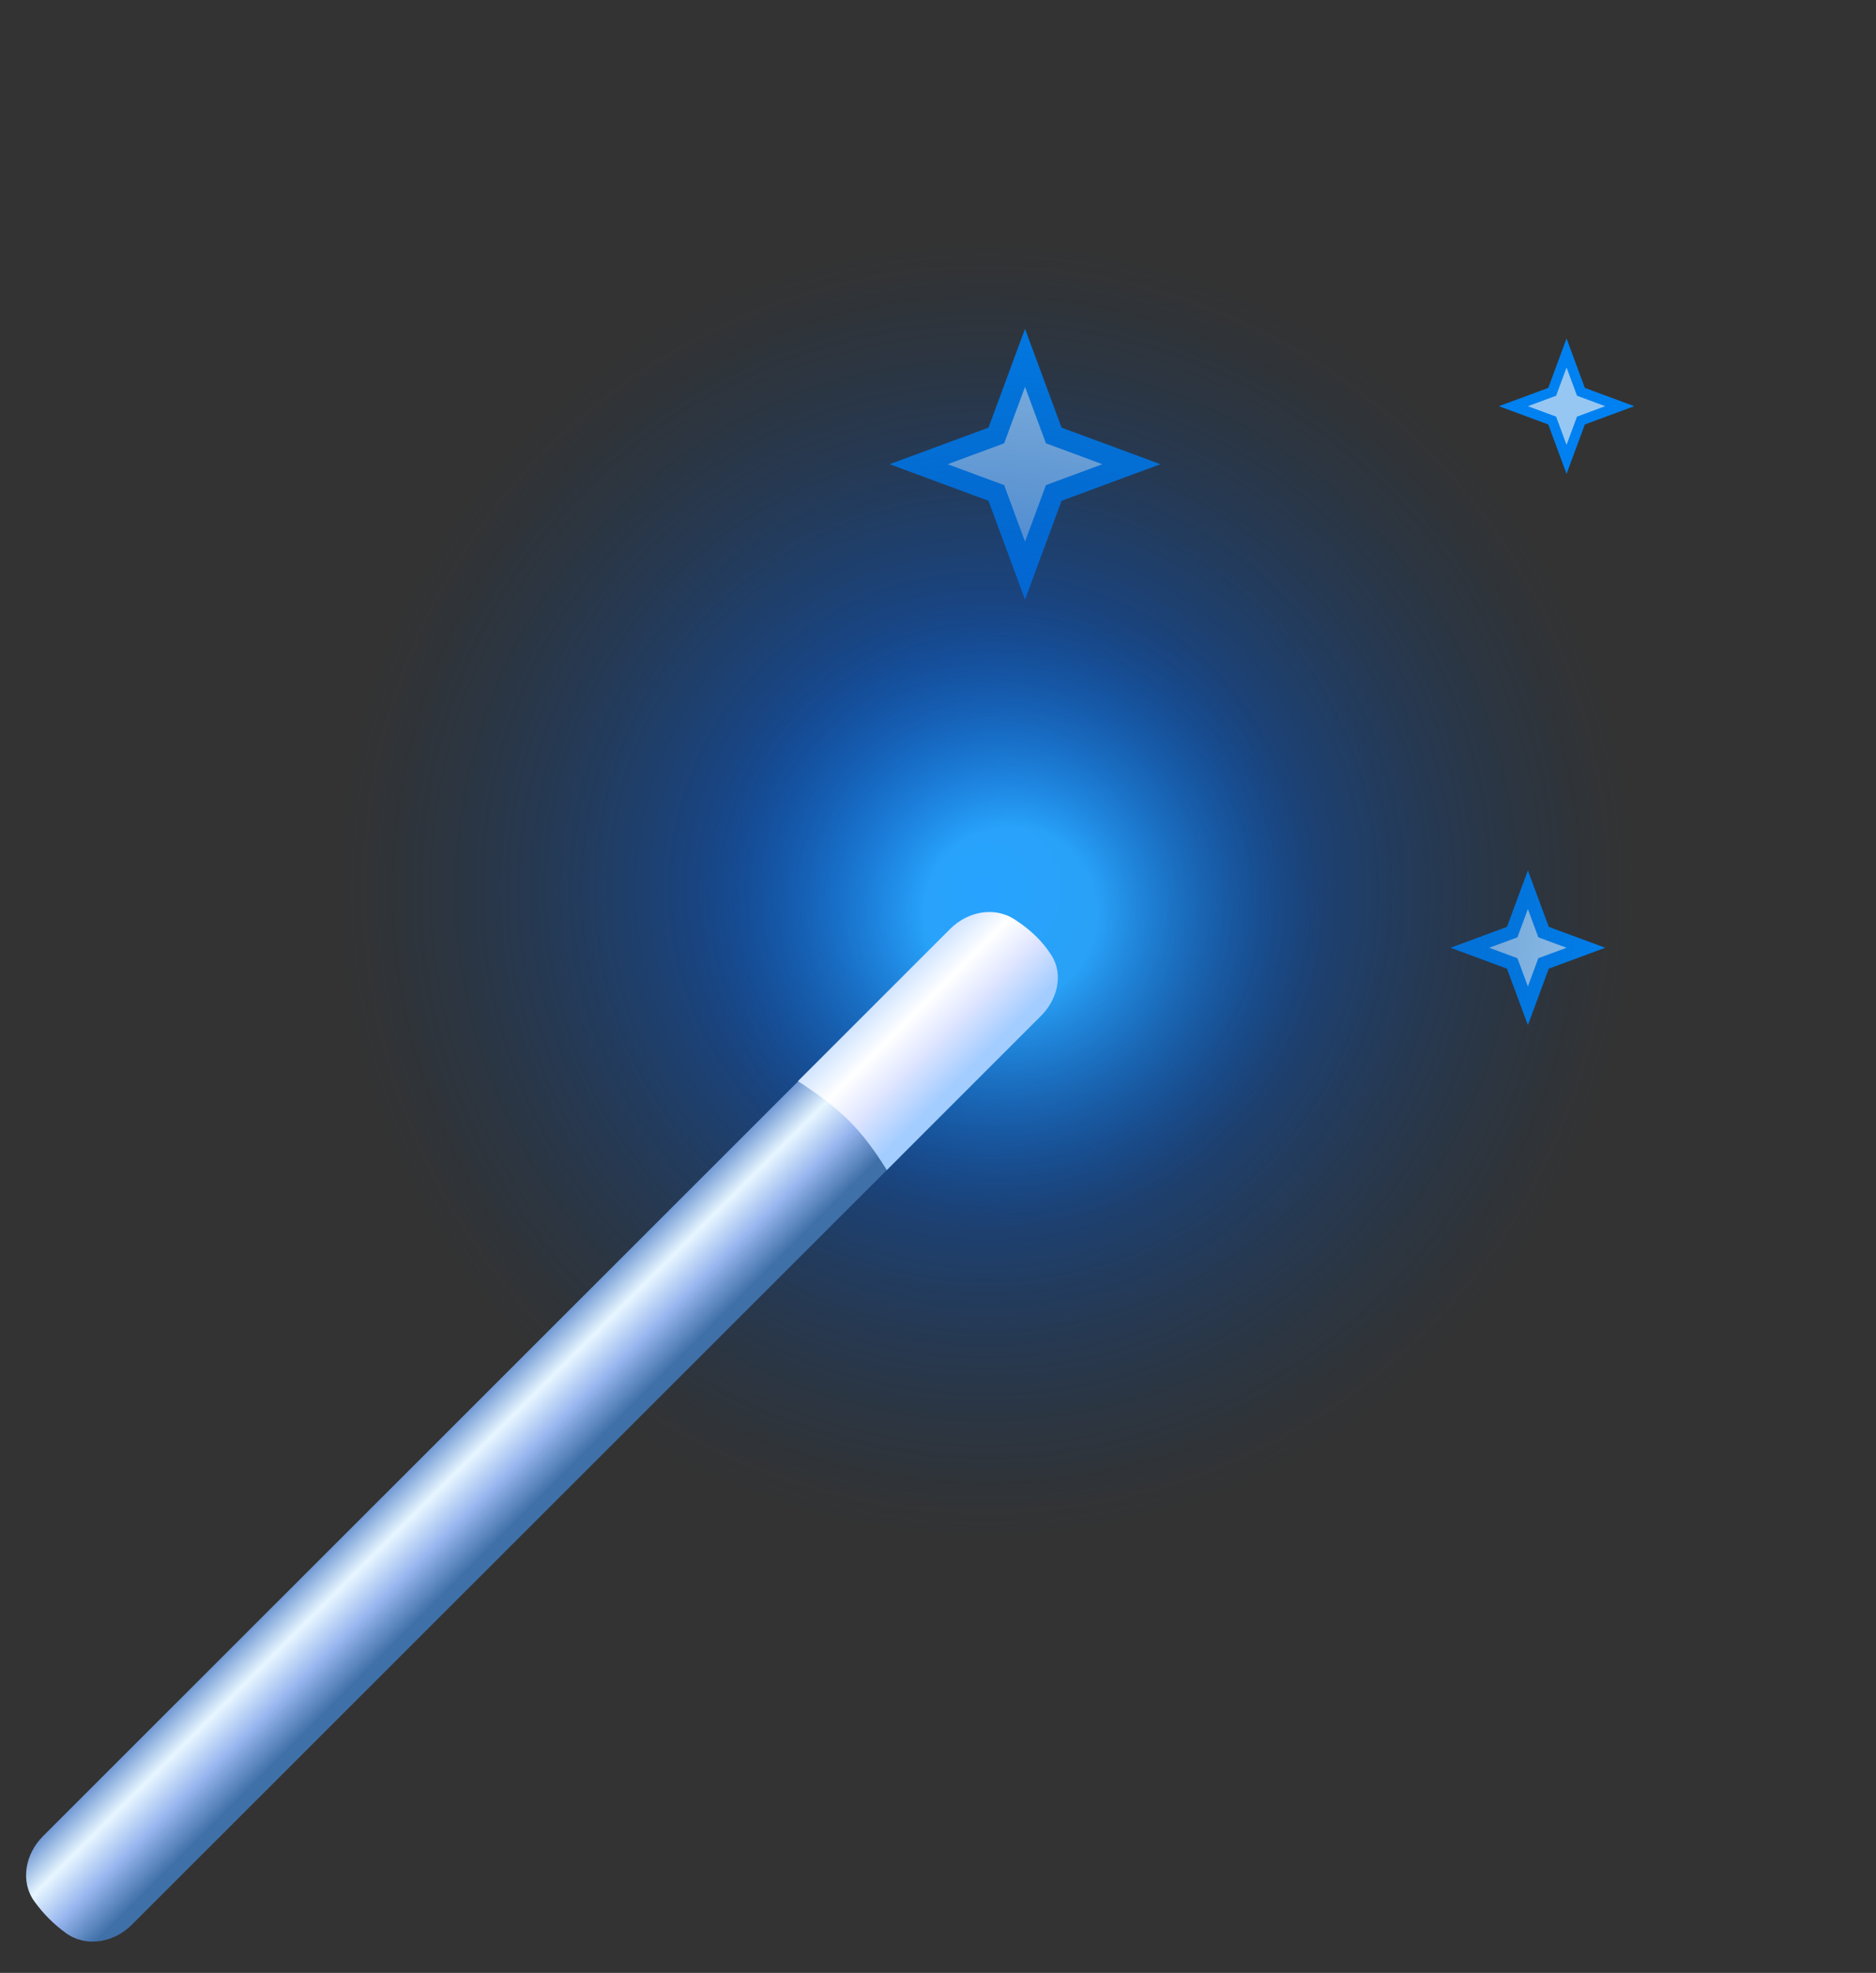 <svg width="194" height="204" viewBox="0 0 194 204" fill="none" xmlns="http://www.w3.org/2000/svg">
<rect x="0" y="0" width="194" height="204" fill="#333333" stroke="none"/>
<path d="M106 34L109.781 44.219L120 48L109.781 51.781L106 62L102.219 51.781L92 48L102.219 44.219L106 34Z" fill="#0081F1"/>
<path d="M106 40L108.161 45.839L114 48L108.161 50.161L106 56L103.839 50.161L98 48L103.839 45.839L106 40Z" fill="#96C7F2"/>
<path d="M158 90L160.161 95.839L166 98L160.161 100.161L158 106L155.839 100.161L150 98L155.839 95.839L158 90Z" fill="#0081F1"/>
<path d="M158 94L159.08 96.92L162 98L159.08 99.08L158 102L156.92 99.08L154 98L156.92 96.92L158 94Z" fill="#96C7F2"/>
<path d="M162 35L163.891 40.109L169 42L163.891 43.891L162 49L160.109 43.891L155 42L160.109 40.109L162 35Z" fill="#0081F1"/>
<path d="M162 38L163.08 40.92L166 42L163.08 43.08L162 46L160.92 43.08L158 42L160.92 40.92L162 38Z" fill="#96C7F2"/>
<circle cx="102" cy="92" r="92" fill="url(#paint0_radial_264_5045)"/>
<circle cx="102" cy="92" r="36" fill="url(#paint1_radial_264_5045)"/>
<path d="M3.575 196.639C2.054 194.557 2.612 191.696 4.436 189.873L83.951 110.397L93.123 119.569L13.633 199.021C11.797 200.856 8.912 201.41 6.816 199.88C5.555 198.959 4.528 197.943 3.575 196.639Z" fill="url(#paint2_linear_264_5045)"/>
<path d="M82.517 111.791L98.263 96.044C100.044 94.263 102.807 93.694 104.919 95.065C106.651 96.19 107.81 97.347 108.725 98.768C110.008 100.762 109.341 103.352 107.664 105.028L91.709 120.983C89.084 116.797 87.077 114.76 82.517 111.791Z" fill="url(#paint3_linear_264_5045)"/>
<defs>
<radialGradient id="paint0_radial_264_5045" cx="0" cy="0" r="1" gradientUnits="userSpaceOnUse" gradientTransform="translate(102 92) rotate(90) scale(92)">
<stop offset="0.01" stop-color="#0066FF"/>
<stop offset="0.729" stop-color="#0D3868" stop-opacity="0"/>
</radialGradient>
<radialGradient id="paint1_radial_264_5045" cx="0" cy="0" r="1" gradientUnits="userSpaceOnUse" gradientTransform="translate(104.5 94.5) rotate(90) scale(32.5)">
<stop offset="0.214" stop-color="#2EAFFF" stop-opacity="0.839"/>
<stop offset="0.276" stop-color="#2EAFFF" stop-opacity="0.839"/>
<stop offset="1" stop-color="#104D92" stop-opacity="0"/>
</radialGradient>
<linearGradient id="paint2_linear_264_5045" x1="35.093" y1="159.254" x2="44.266" y2="168.427" gradientUnits="userSpaceOnUse">
<stop stop-color="#729AD5"/>
<stop offset="0.276" stop-color="#E7F6FF"/>
<stop offset="0.573" stop-color="#98B6EF"/>
<stop offset="0.891" stop-color="#4070A8"/>
</linearGradient>
<linearGradient id="paint3_linear_264_5045" x1="92.416" y1="101.892" x2="101.608" y2="111.084" gradientUnits="userSpaceOnUse">
<stop stop-color="#D1E4FF"/>
<stop offset="0.276" stop-color="white"/>
<stop offset="0.568" stop-color="#DDE4FF"/>
<stop offset="0.896" stop-color="#A3CDFF"/>
</linearGradient>
</defs>
</svg>
